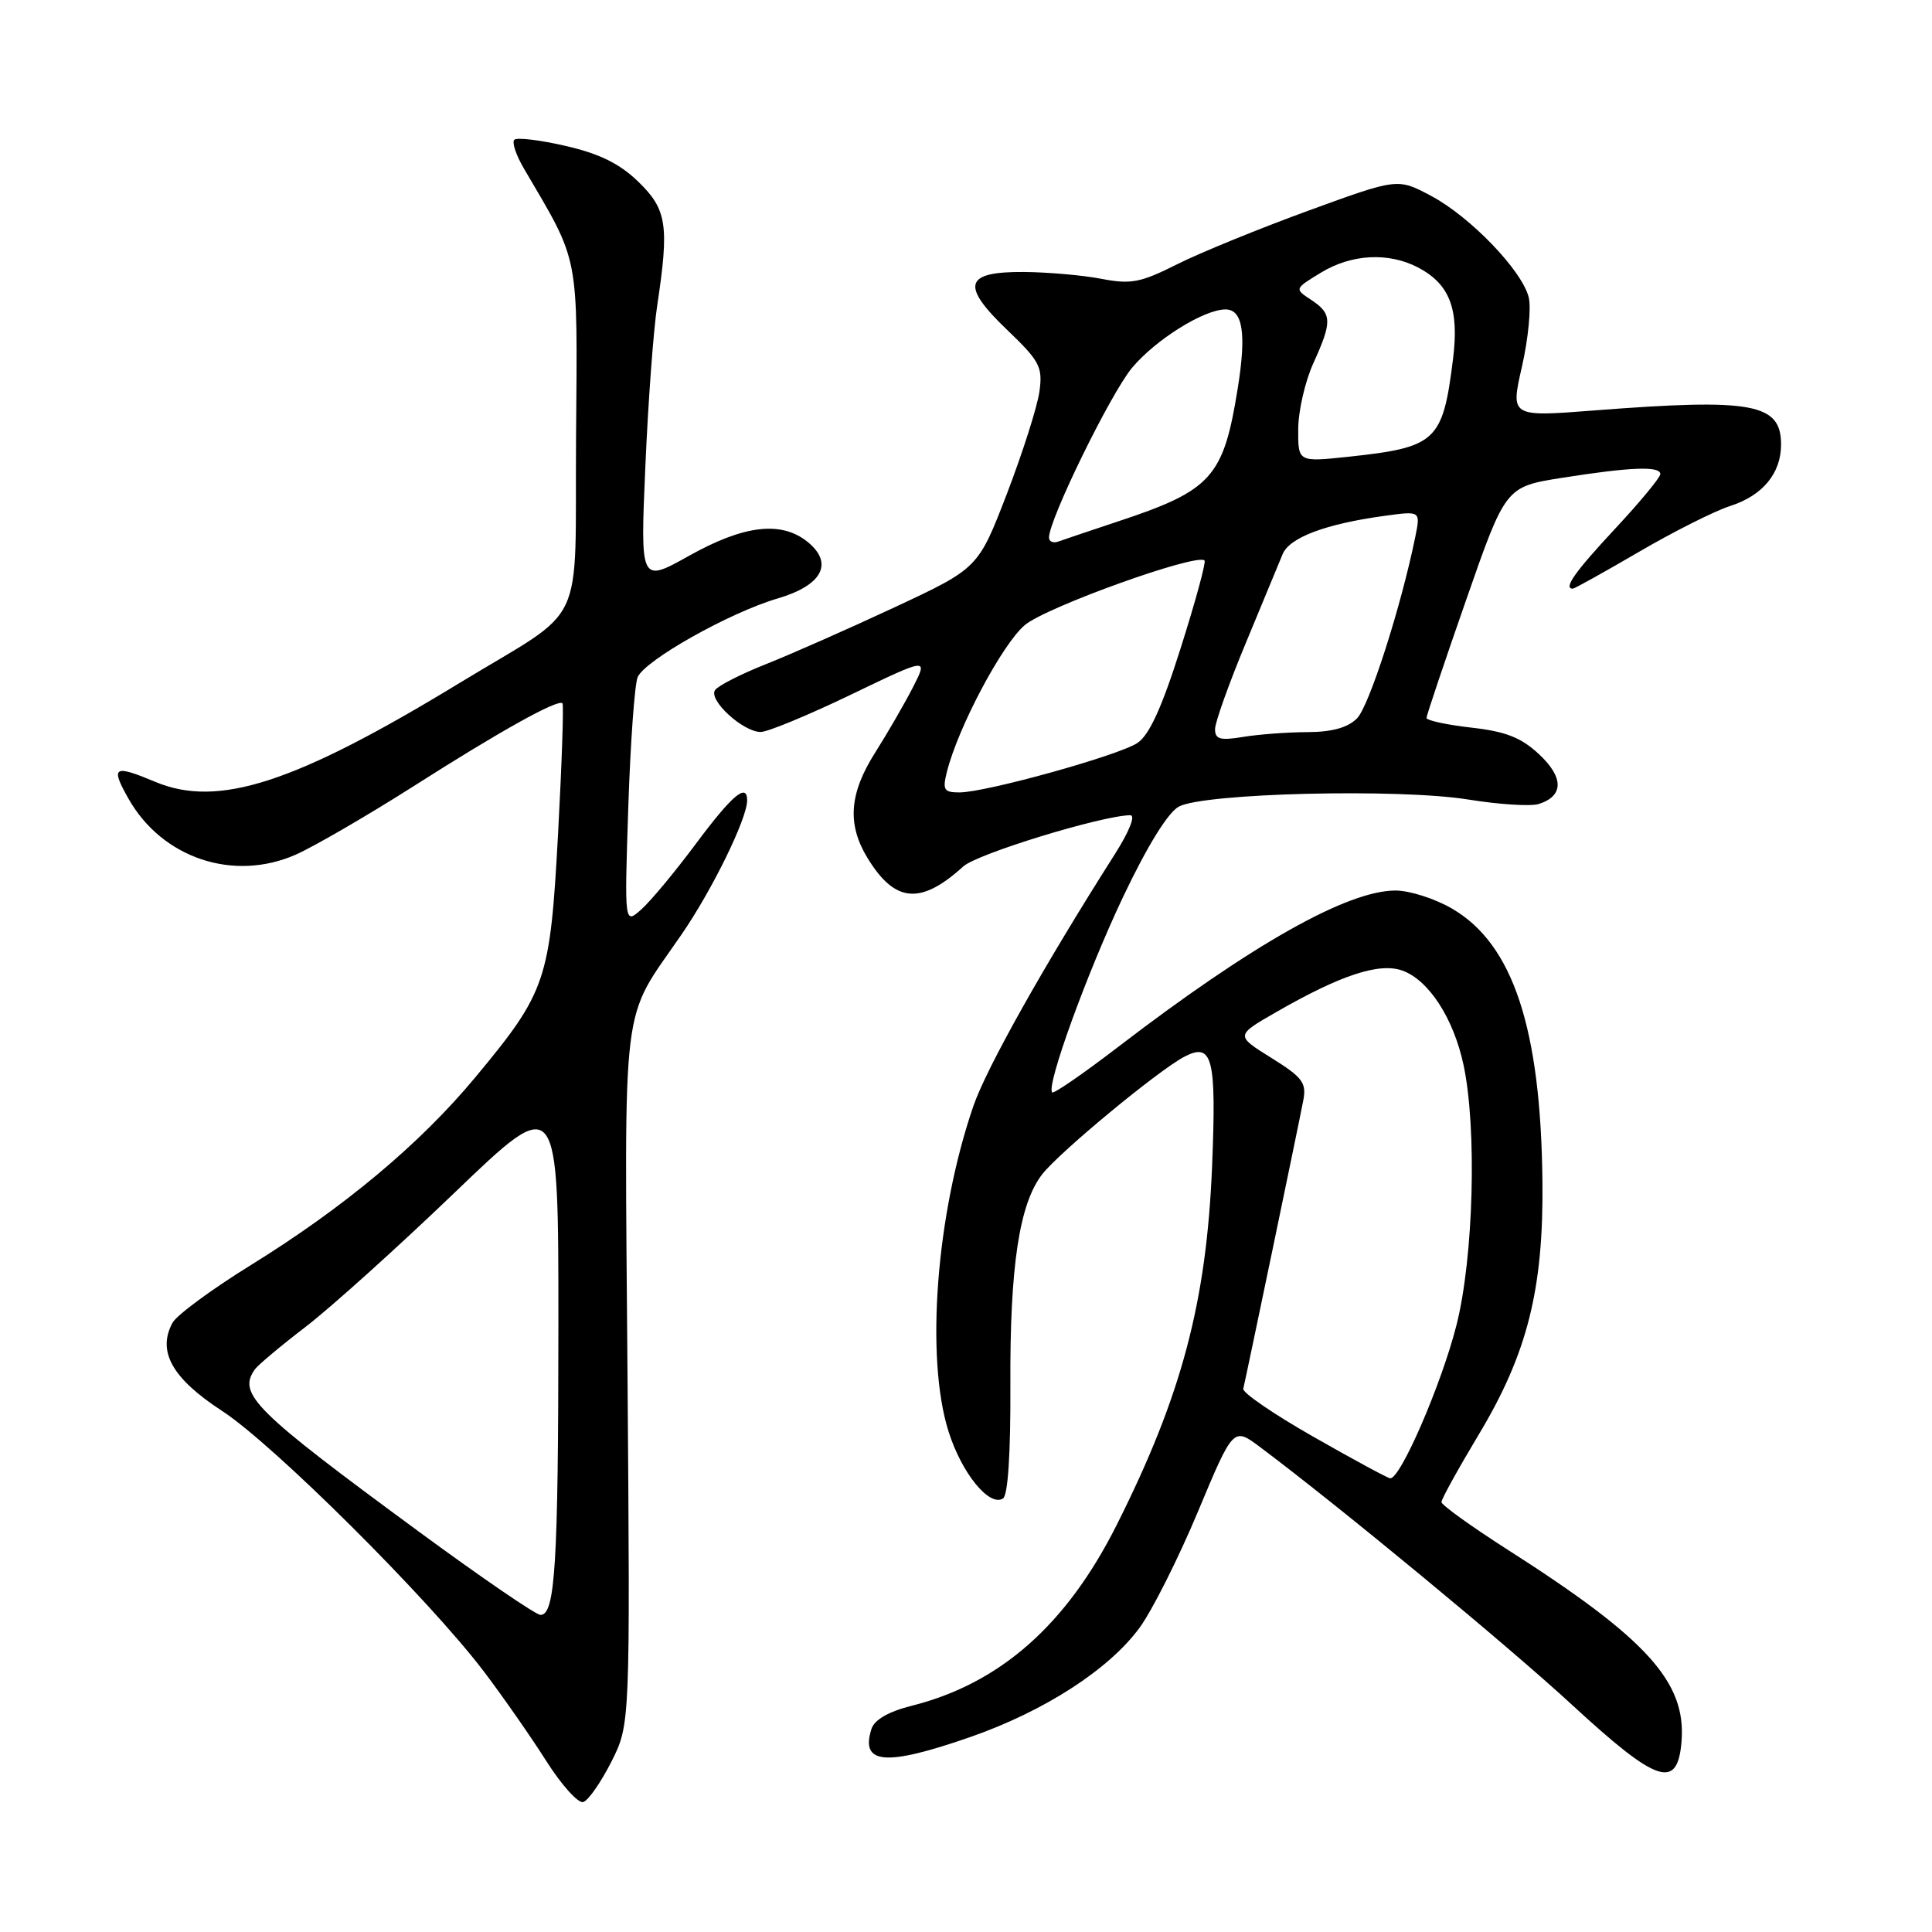 <?xml version="1.0" encoding="UTF-8" standalone="no"?>
<!DOCTYPE svg PUBLIC "-//W3C//DTD SVG 1.1//EN" "http://www.w3.org/Graphics/SVG/1.1/DTD/svg11.dtd" >
<svg xmlns="http://www.w3.org/2000/svg" xmlns:xlink="http://www.w3.org/1999/xlink" version="1.1" viewBox="0 0 256 256">
 <g >
 <path fill="currentColor"
d=" M 81.00 233.46 C 83.50 228.50 83.50 228.50 83.15 182.39 C 82.76 130.90 82.18 135.66 90.33 123.79 C 94.39 117.89 99.00 108.46 99.00 106.06 C 99.00 103.68 97.02 105.35 92.25 111.75 C 89.49 115.46 86.22 119.40 84.98 120.50 C 82.74 122.50 82.74 122.50 83.25 107.00 C 83.53 98.47 84.09 90.71 84.49 89.74 C 85.42 87.50 96.67 81.17 103.04 79.30 C 108.95 77.57 110.50 74.64 107.02 71.81 C 103.53 68.99 98.61 69.56 91.33 73.63 C 84.84 77.26 84.84 77.26 85.51 61.88 C 85.87 53.42 86.58 43.80 87.08 40.50 C 88.69 29.85 88.37 27.75 84.58 24.08 C 82.12 21.69 79.44 20.37 74.97 19.34 C 71.55 18.55 68.49 18.18 68.15 18.52 C 67.81 18.85 68.38 20.56 69.41 22.31 C 76.87 35.04 76.52 33.20 76.33 57.90 C 76.14 84.02 78.01 80.08 60.86 90.52 C 39.08 103.78 28.92 107.08 20.60 103.61 C 15.07 101.29 14.62 101.56 16.99 105.77 C 21.45 113.71 30.93 116.89 39.20 113.24 C 41.67 112.14 48.71 108.05 54.83 104.16 C 66.21 96.90 73.93 92.60 74.53 93.19 C 74.71 93.37 74.45 101.12 73.95 110.41 C 72.89 129.95 72.40 131.41 62.99 142.74 C 55.63 151.60 45.58 160.00 33.19 167.66 C 28.04 170.85 23.38 174.28 22.85 175.29 C 20.81 179.09 22.82 182.65 29.42 186.95 C 36.27 191.41 56.86 211.91 64.13 221.50 C 66.63 224.80 70.34 230.12 72.37 233.32 C 74.40 236.52 76.61 238.98 77.28 238.78 C 77.95 238.58 79.62 236.18 81.00 233.46 Z  M 222.81 230.78 C 223.46 222.89 218.26 217.14 199.75 205.33 C 194.94 202.25 191.00 199.42 191.00 199.03 C 191.00 198.64 193.20 194.66 195.88 190.19 C 202.39 179.37 204.54 170.85 204.38 156.50 C 204.16 136.25 200.48 125.13 192.46 120.43 C 190.19 119.09 186.79 118.00 184.91 118.00 C 178.54 118.00 165.87 125.15 148.15 138.73 C 143.56 142.25 139.63 144.96 139.42 144.75 C 138.59 143.92 144.04 128.90 148.83 118.81 C 152.02 112.10 154.76 107.66 156.20 106.88 C 159.50 105.09 185.35 104.46 194.55 105.94 C 198.63 106.60 202.84 106.87 203.90 106.53 C 207.21 105.48 207.23 103.02 203.94 99.95 C 201.57 97.73 199.54 96.93 194.94 96.41 C 191.67 96.04 189.01 95.46 189.02 95.12 C 189.03 94.78 191.39 87.75 194.27 79.50 C 199.50 64.50 199.50 64.50 207.00 63.31 C 216.08 61.88 220.00 61.73 220.00 62.82 C 220.00 63.27 217.30 66.53 214.00 70.07 C 208.67 75.79 207.11 78.00 208.41 78.00 C 208.63 78.00 212.57 75.81 217.16 73.13 C 221.75 70.45 227.19 67.71 229.25 67.05 C 233.56 65.67 236.00 62.72 236.00 58.90 C 236.00 53.45 232.24 52.76 211.32 54.38 C 200.14 55.25 200.14 55.25 201.67 48.57 C 202.50 44.89 202.91 40.76 202.56 39.39 C 201.67 35.83 194.79 28.69 189.60 25.94 C 185.19 23.60 185.19 23.60 173.35 27.92 C 166.83 30.30 159.01 33.49 155.97 35.02 C 151.14 37.45 149.86 37.70 145.97 36.95 C 143.51 36.47 138.90 36.07 135.72 36.04 C 127.77 35.98 127.25 37.77 133.47 43.73 C 137.78 47.86 138.18 48.62 137.73 51.89 C 137.45 53.88 135.52 59.95 133.43 65.40 C 129.62 75.29 129.62 75.29 118.56 80.46 C 112.48 83.30 104.80 86.69 101.50 88.00 C 98.20 89.31 95.16 90.85 94.75 91.44 C 93.83 92.75 98.47 97.01 100.81 96.99 C 101.74 96.98 107.11 94.76 112.74 92.05 C 122.98 87.12 122.98 87.12 120.98 91.05 C 119.87 93.21 117.63 97.09 115.99 99.68 C 112.52 105.14 112.22 109.21 114.95 113.69 C 118.58 119.64 121.99 119.94 127.65 114.80 C 129.48 113.13 145.96 108.08 149.76 108.02 C 150.50 108.01 149.65 110.16 147.68 113.25 C 138.33 127.95 130.72 141.50 128.98 146.55 C 124.05 160.89 122.60 179.87 125.68 189.66 C 127.42 195.19 131.07 199.69 132.90 198.56 C 133.56 198.16 133.92 192.57 133.88 183.58 C 133.80 167.82 135.06 159.46 138.12 155.57 C 140.45 152.61 153.40 141.90 156.88 140.05 C 160.67 138.05 161.19 140.09 160.61 154.50 C 159.87 172.54 156.58 184.94 147.95 202.10 C 141.29 215.34 132.49 223.09 120.78 226.03 C 117.72 226.80 115.86 227.88 115.47 229.10 C 113.98 233.80 117.34 234.07 128.56 230.17 C 138.37 226.75 146.91 221.24 150.98 215.71 C 152.65 213.44 156.13 206.52 158.72 200.33 C 163.42 189.09 163.42 189.09 166.96 191.74 C 177.66 199.76 199.78 218.04 208.39 225.98 C 219.60 236.31 222.28 237.20 222.81 230.78 Z  M 55.50 202.95 C 33.62 186.87 31.46 184.73 33.77 181.45 C 34.17 180.88 37.20 178.34 40.50 175.81 C 43.80 173.28 52.69 165.28 60.25 158.02 C 74.00 144.82 74.00 144.82 73.99 175.66 C 73.98 207.32 73.56 214.01 71.62 213.98 C 71.00 213.98 63.75 209.01 55.50 202.95 Z  M 174.00 190.36 C 168.78 187.39 164.61 184.53 164.74 184.02 C 165.06 182.72 172.06 149.13 172.69 145.82 C 173.14 143.48 172.60 142.75 168.45 140.17 C 163.70 137.21 163.70 137.21 169.10 134.11 C 177.64 129.20 182.74 127.52 185.80 128.60 C 189.29 129.83 192.60 134.91 193.92 141.09 C 195.72 149.47 195.26 166.65 192.99 175.59 C 191.00 183.44 185.51 196.11 184.19 195.88 C 183.81 195.82 179.22 193.34 174.00 190.36 Z  M 125.47 102.27 C 126.95 96.37 132.81 85.34 135.80 82.82 C 138.64 80.43 158.60 73.26 159.61 74.27 C 159.82 74.49 158.41 79.69 156.46 85.83 C 153.96 93.75 152.28 97.42 150.71 98.45 C 148.15 100.13 130.64 104.99 127.14 105.00 C 125.07 105.00 124.87 104.67 125.47 102.27 Z  M 161.00 96.62 C 161.00 95.72 162.83 90.60 165.06 85.24 C 167.29 79.88 169.49 74.57 169.95 73.44 C 170.85 71.23 175.64 69.42 183.48 68.35 C 188.23 67.70 188.23 67.70 187.54 71.10 C 185.68 80.29 181.42 93.58 179.81 95.19 C 178.58 96.42 176.49 97.00 173.25 97.01 C 170.64 97.02 166.81 97.30 164.75 97.64 C 161.69 98.15 161.00 97.96 161.00 96.62 Z  M 139.00 71.22 C 139.00 68.82 147.16 52.15 150.00 48.74 C 153.10 45.02 159.53 41.00 162.39 41.00 C 164.67 41.00 165.17 44.19 164.02 51.37 C 162.12 63.28 160.59 64.98 148.00 69.14 C 144.43 70.33 140.94 71.50 140.25 71.75 C 139.56 72.01 139.00 71.77 139.00 71.22 Z  M 172.02 56.87 C 172.03 54.46 172.93 50.54 174.02 48.14 C 176.54 42.60 176.51 41.58 173.76 39.75 C 171.51 38.27 171.51 38.27 175.01 36.14 C 179.05 33.67 183.93 33.40 187.84 35.41 C 192.09 37.62 193.37 40.92 192.53 47.60 C 191.17 58.49 190.34 59.27 178.70 60.52 C 172.00 61.23 172.00 61.23 172.02 56.87 Z "/>
</g>
</svg>